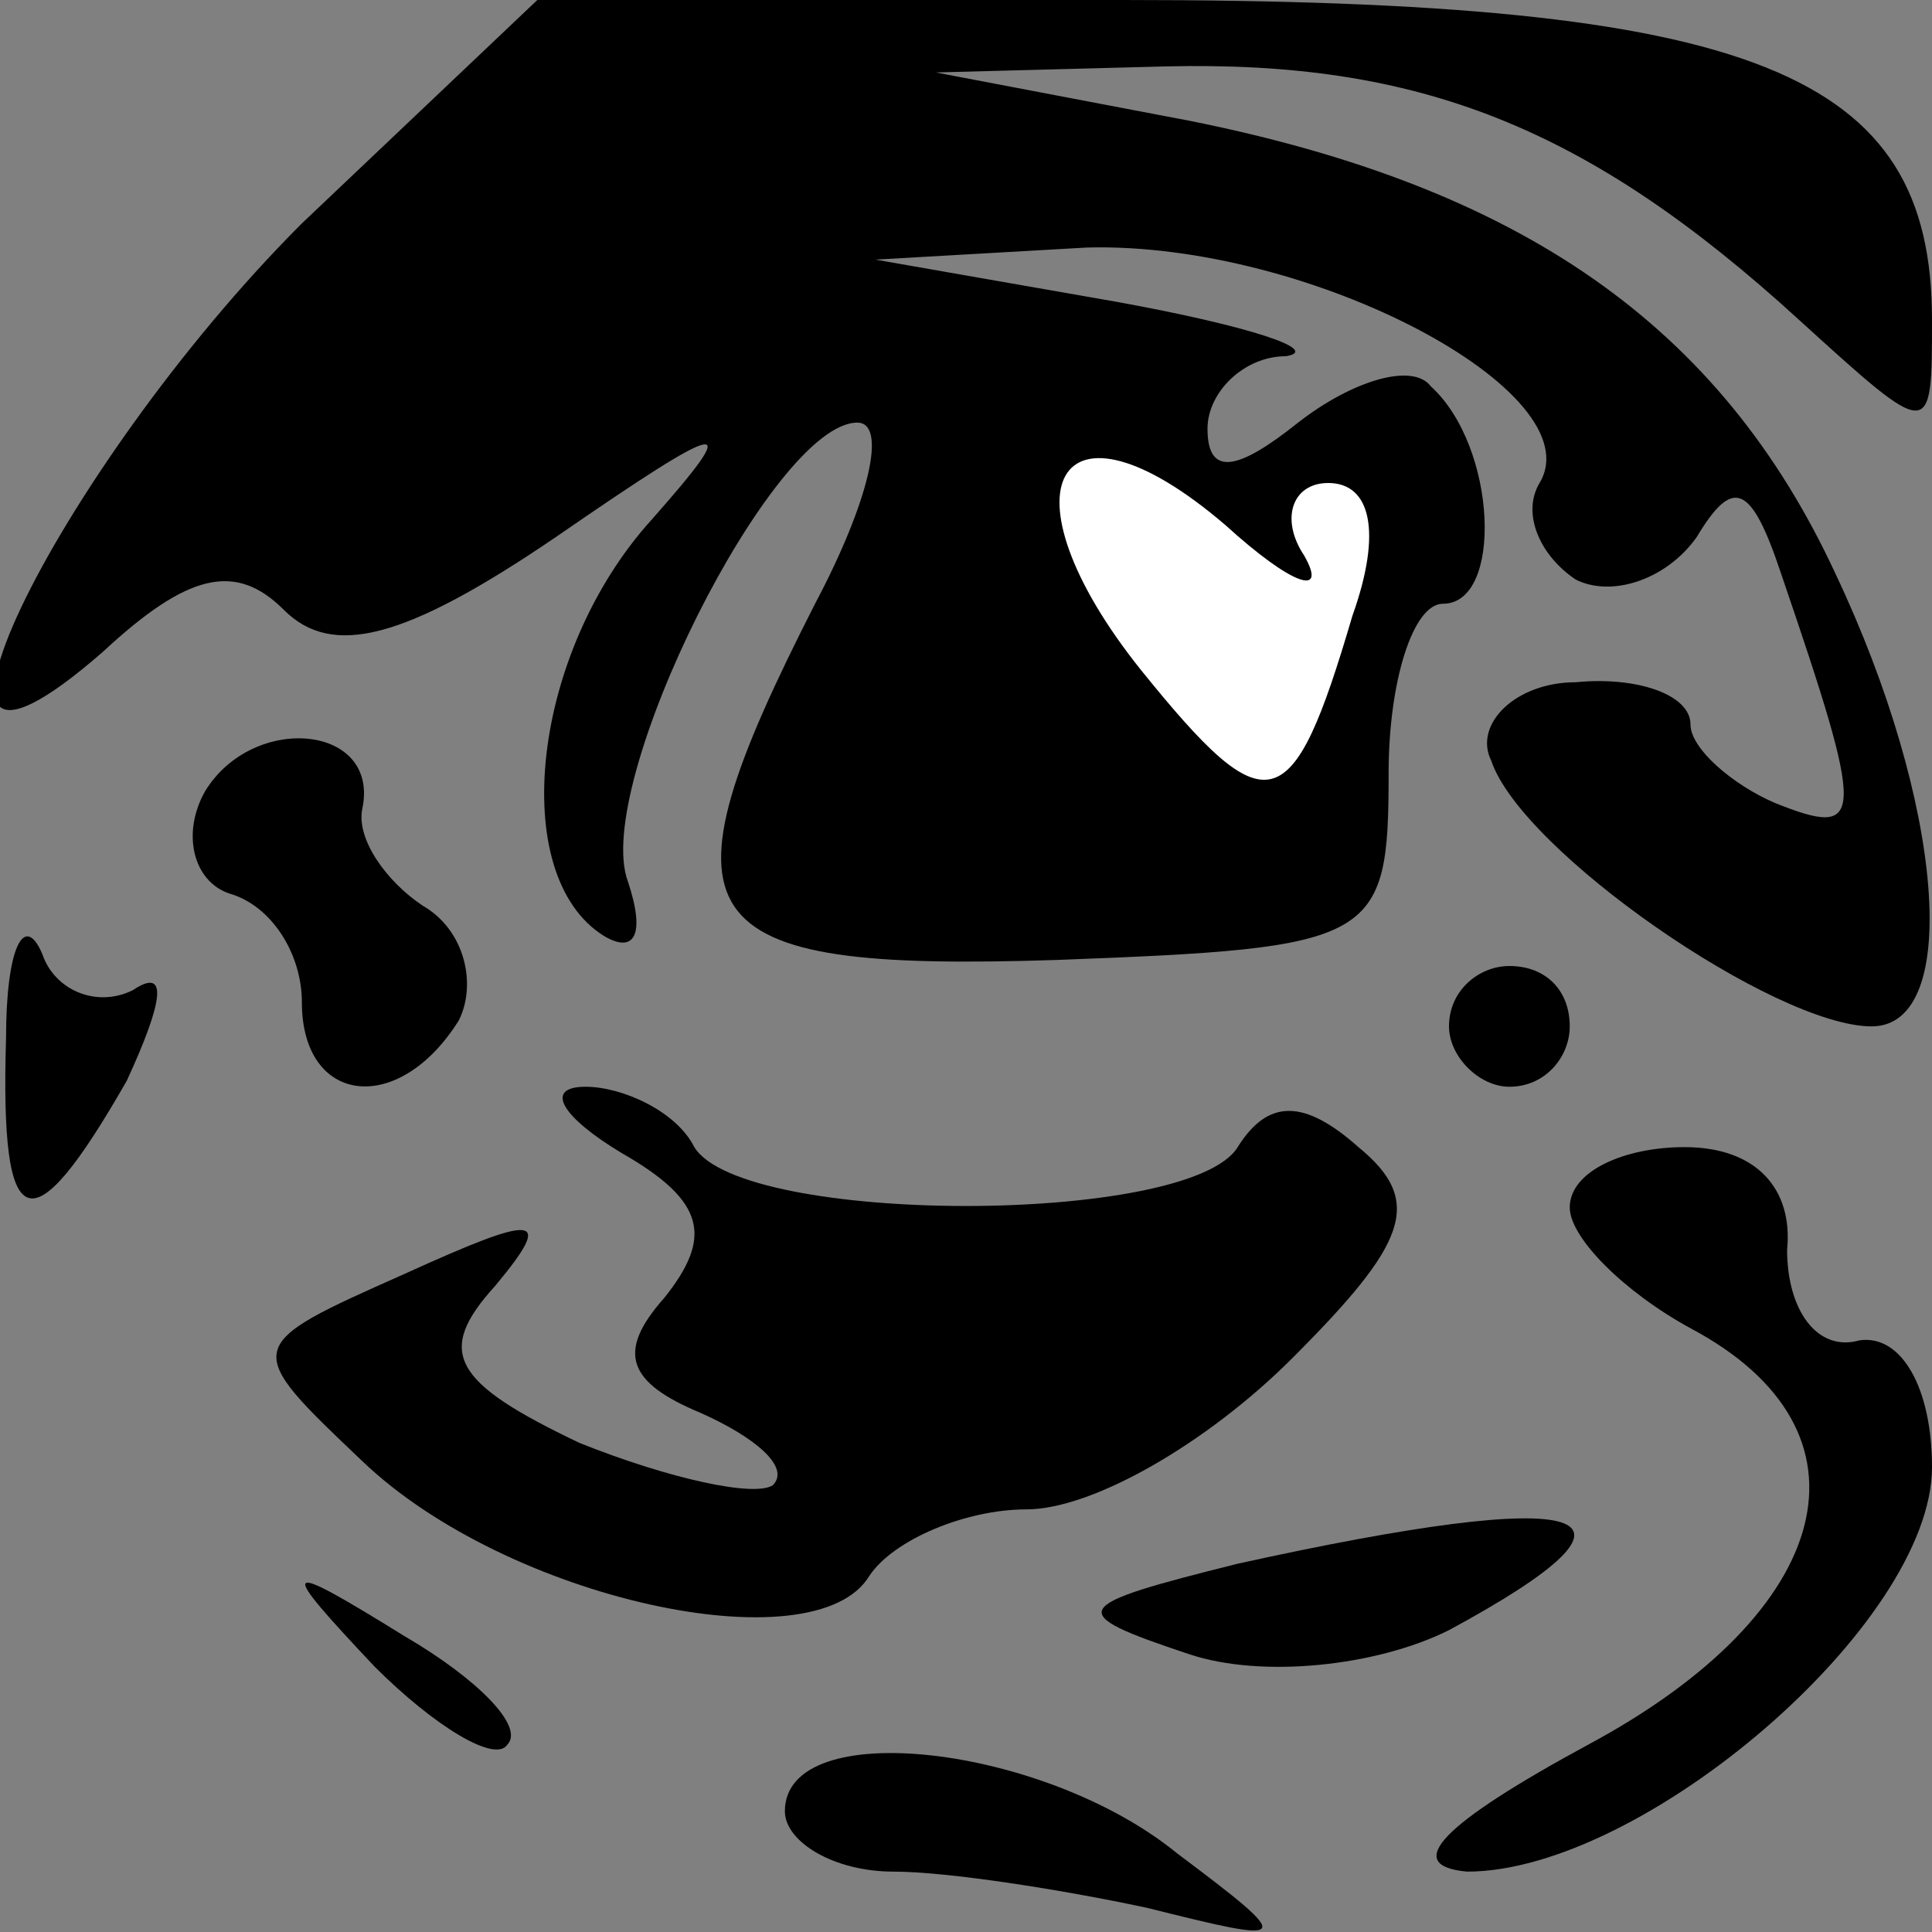<?xml version="1.0" standalone="no"?>
<!DOCTYPE svg PUBLIC "-//W3C//DTD SVG 20010904//EN"
 "http://www.w3.org/TR/2001/REC-SVG-20010904/DTD/svg10.dtd">
<svg version="1.0" xmlns="http://www.w3.org/2000/svg"
 width="32pt" height="32pt" viewBox="0 0 32 32"
 preserveAspectRatio="xMidYMid meet">
<rect x="0" y="0" width="32" height="32" fill="#808080" stroke="none"/>
<g transform="translate(0,32) scale(0.1,-0.1)"
fill="#000000" stroke="none">
<path fill="#000000" stroke="none" d="M50 283 c-41 -41 -72 -105 -33 -71 14
13 22 15 30 7 8 -8 20 -5 45 12 29 20 31 20 16 3 -20 -22 -24 -59 -8 -69 5 -3
7 0 4 9 -6 16 24 76 38 76 5 0 2 -13 -7 -30 -27 -53 -22 -61 40 -59 53 2 55 3
55 31 0 15 4 28 9 28 10 0 9 26 -2 36 -3 4 -13 1 -22 -6 -10 -8 -15 -9 -15 -1
0 6 6 12 13 12 6 1 -6 5 -28 9 l-40 7 35 2 c37 1 84 -24 75 -39 -3 -5 0 -12 6
-16 6 -3 15 0 20 7 6 10 9 9 14 -6 14 -41 14 -44 -1 -38 -7 3 -14 9 -14 13 0
5 -9 8 -19 7 -10 0 -17 -7 -14 -13 5 -15 47 -44 63 -44 15 0 12 37 -6 75 -19
41 -52 64 -107 75 l-42 8 38 1 c42 1 70 -10 105 -42 22 -20 22 -20 22 0 0 41
-29 53 -134 53 l-97 0 -39 -37z"/>
<path fill="#ffffff" stroke="none" d="M216 228 c-4 6 -2 12 4 12 7 0 9 -8 4
-22 -10 -34 -14 -35 -35 -9 -24 30 -14 48 14 24 11 -10 17 -12 13 -5z"/>
<path fill="#000000" stroke="none" d="M34 189 c-4 -7 -2 -15 4 -17 7 -2 12
-10 12 -18 0 -17 16 -19 26 -3 3 6 1 15 -6 19 -6 4 -11 11 -10 16 3 14 -18 16
-26 3z"/>
<path fill="#000000" stroke="none" d="M1 148 c-1 -33 4 -35 20 -7 6 13 7 19
1 15 -6 -3 -13 0 -15 6 -3 7 -6 1 -6 -14z"/>
<path fill="#000000" stroke="none" d="M240 150 c0 -5 5 -10 10 -10 6 0 10 5
10 10 0 6 -4 10 -10 10 -5 0 -10 -4 -10 -10z"/>
<path fill="#000000" stroke="none" d="M103 129 c14 -8 15 -14 7 -24 -8 -9 -6
-14 6 -19 9 -4 15 -9 12 -12 -3 -2 -17 1 -32 7 -21 10 -24 15 -14 26 10 12 7
12 -15 2 -27 -12 -27 -12 -7 -31 24 -23 75 -34 84 -19 4 6 16 11 26 11 11 0
30 11 44 25 19 19 22 26 11 35 -9 8 -15 8 -20 0 -8 -13 -82 -13 -90 0 -3 6
-12 10 -18 10 -7 0 -4 -5 6 -11z"/>
<path fill="#000000" stroke="none" d="M260 120 c0 -5 9 -14 20 -20 32 -17 24
-47 -17 -69 -24 -13 -31 -20 -20 -21 29 0 77 41 77 67 0 13 -5 22 -12 21 -7
-2 -12 5 -12 15 1 10 -5 17 -17 17 -10 0 -19 -4 -19 -10z"/>
<path fill="#000000" stroke="none" d="M205 61 c-28 -7 -29 -8 -8 -15 12 -4
31 -2 43 4 37 20 24 24 -35 11z"/>
<path fill="#000000" stroke="none" d="M62 44 c10 -10 20 -16 22 -13 3 3 -5
11 -17 18 -21 13 -21 12 -5 -5z"/>
<path fill="#000000" stroke="none" d="M130 20 c0 -5 8 -10 18 -10 9 0 28 -3
42 -6 24 -6 25 -6 5 9 -22 18 -65 23 -65 7z"/>
</g>
</svg>
